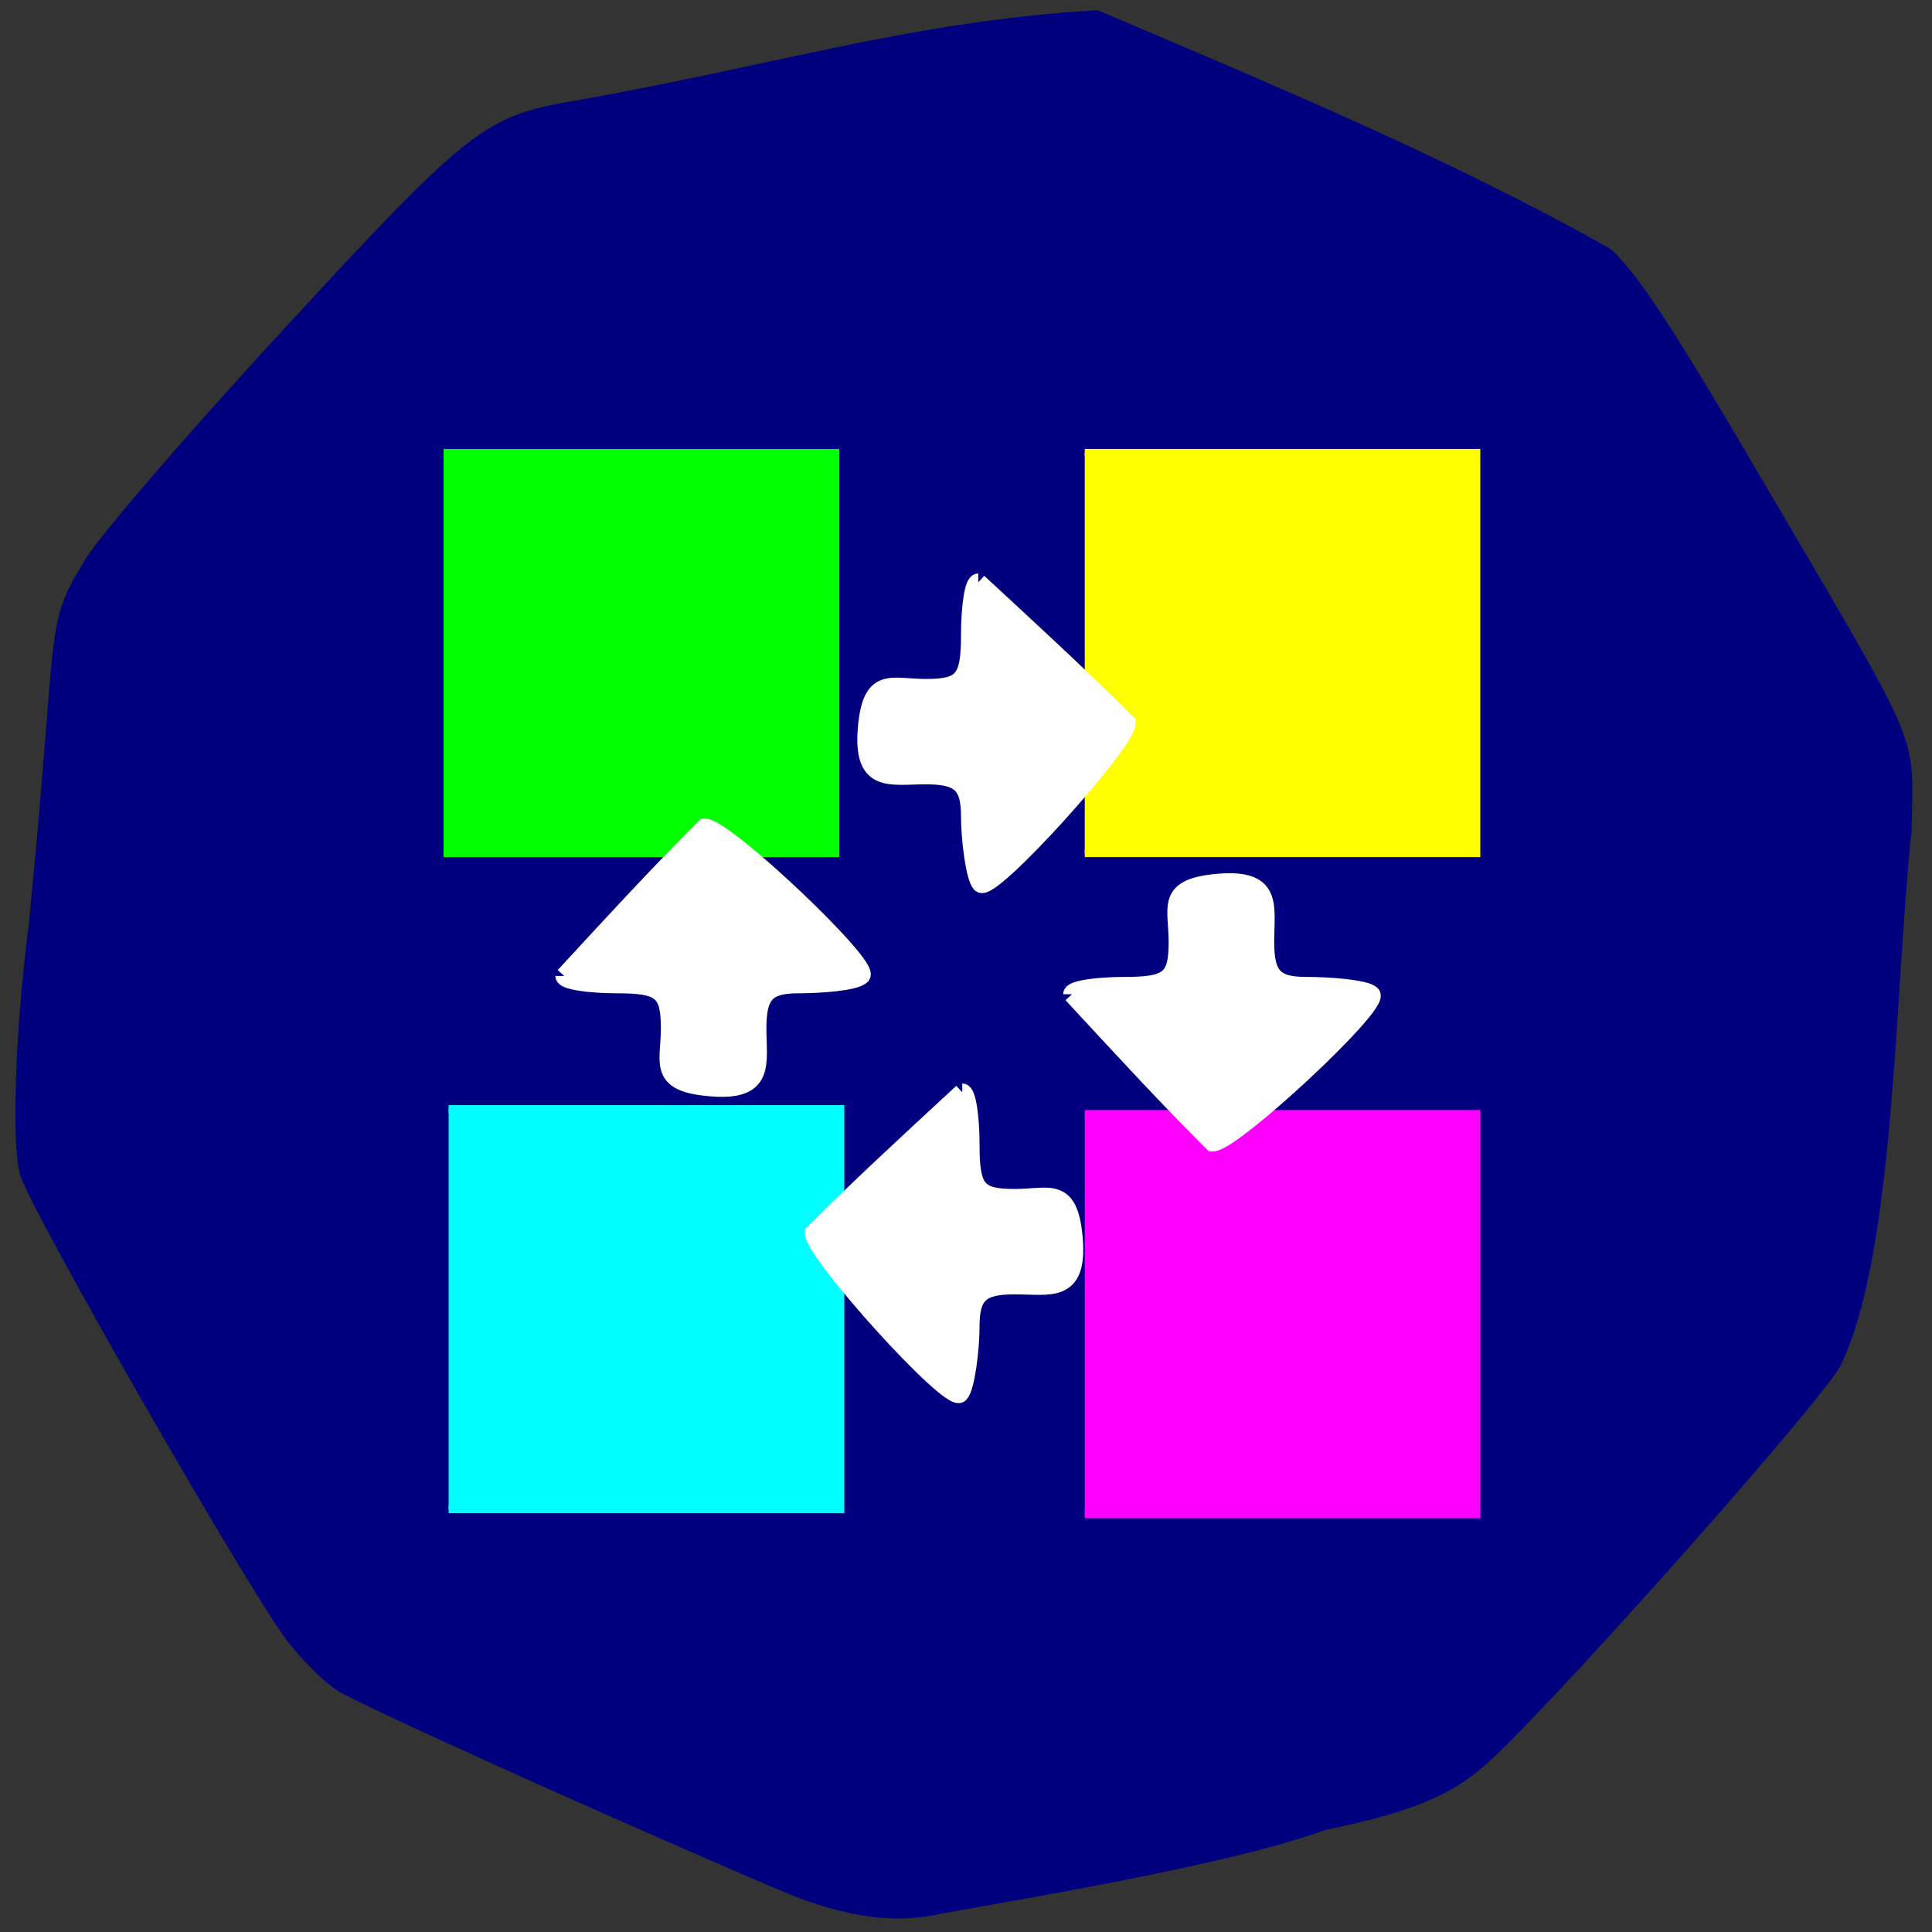 <svg xmlns="http://www.w3.org/2000/svg" viewBox="0 0 48 48"><rect x="0" y="0" width="48" height="48" fill="#333333" stroke="none"/><path d="m 19.387 46.969 c -4.383 -1.871 -10.473 -4.621 -11.02 -4.977 c -0.332 -0.219 -0.887 -0.773 -1.238 -1.234 c -1 -1.32 -6.395 -10.73 -6.629 -11.57 c -0.219 -0.777 -0.121 -3.617 0.211 -6.18 c 0.754 -7.582 0.371 -7.406 1.367 -9.04 c 0.215 -0.441 2.359 -2.949 4.773 -5.574 c 4.637 -5.04 5.133 -5.453 7.09 -5.832 c 5.277 -0.91 8.602 -2.031 13.332 -2.309 c 4.211 1.797 8.75 3.676 12.73 5.926 c 0.621 0.531 1.543 1.926 3.613 5.461 c 4.246 7.238 3.902 6.445 3.879 8.98 c -0.426 3.945 -0.402 10.52 -1.77 13.313 c -0.473 0.883 -6.656 7.863 -8.609 9.723 c -0.973 0.926 -1.945 1.344 -4.207 1.813 c -2.289 0.852 -7.66 1.738 -9.5 2.07 c -1.063 0.25 -2.305 0.16 -4.03 -0.574" fill="#00007f"/><g transform="matrix(0.188 0 0 0.188 0.125 0.25)"><path d="m 58.62 145.21 h 51.792 v 52.938 h -51.792" fill="#0ff" stroke="#0ff"/><path d="m 126.5 143.02 c 0.625 0 1.125 3.125 1.125 6.958 c 0 5.896 0.896 6.979 5.813 6.979 c 4.646 0 7.25 -1.708 7.833 5.521 c 0.563 7.25 -3.188 6.083 -7.833 6.083 c -4.542 0 -5.813 1.188 -5.813 5.417 c 0 3 -0.646 8.104 -1.438 8.896 c -1.333 1.333 -19.375 -18.667 -19.333 -21.271 c 6.396 -6.354 11.625 -11.167 19.646 -18.583" fill="#fff" stroke="#fff" stroke-width="2.323"/><path d="m 57.958 58.5 h 51.792 v 52.938 h -51.792" fill="#0f0" stroke="#0f0"/><path d="m 142.69 58.5 h 51.771 v 52.938 h -51.771" fill="#ff0" stroke="#ff0"/><path d="m 142.69 145.87 h 51.771 v 52.938 h -51.771" fill="#f0f" stroke="#f0f"/><g fill="#fff" stroke="#fff" stroke-width="2.323"><path d="m 128.62 75.62 c -0.625 0 -1.125 3.125 -1.125 6.958 c 0 5.896 -0.896 6.979 -5.813 6.979 c -4.646 0 -7.25 -1.708 -7.833 5.521 c -0.563 7.25 3.188 6.083 7.833 6.083 c 4.542 0 5.813 1.188 5.813 5.417 c 0 2.979 0.646 8.104 1.438 8.896 c 1.333 1.333 19.375 -18.667 19.333 -21.271 c -6.396 -6.354 -11.625 -11.167 -19.646 -18.583"/><path d="m 73.895 127.65 c 0 0.604 3.146 1.125 6.979 1.125 c 5.875 0 6.958 0.896 6.958 5.792 c 0 4.646 -1.708 7.271 5.521 7.833 c 7.25 0.583 6.104 -3.188 6.104 -7.833 c 0 -4.521 1.188 -5.792 5.417 -5.792 c 2.979 0 7.521 -0.354 8.313 -1.167 c 1.313 -1.313 -18.08 -19.646 -20.708 -19.604 c -6.354 6.375 -11.167 11.604 -18.583 19.646"/><path d="m 141 130.06 c 0 -0.625 3.146 -1.125 6.979 -1.125 c 5.875 0 6.958 -0.917 6.958 -5.812 c 0 -4.646 -1.708 -7.25 5.521 -7.833 c 7.25 -0.583 6.104 3.188 6.104 7.833 c 0 4.542 1.188 5.812 5.417 5.812 c 2.979 0 7.813 0.354 8.604 1.146 c 1.313 1.333 -18.375 19.646 -21 19.604 c -6.354 -6.375 -11.167 -11.604 -18.583 -19.625"/></g></g></svg>